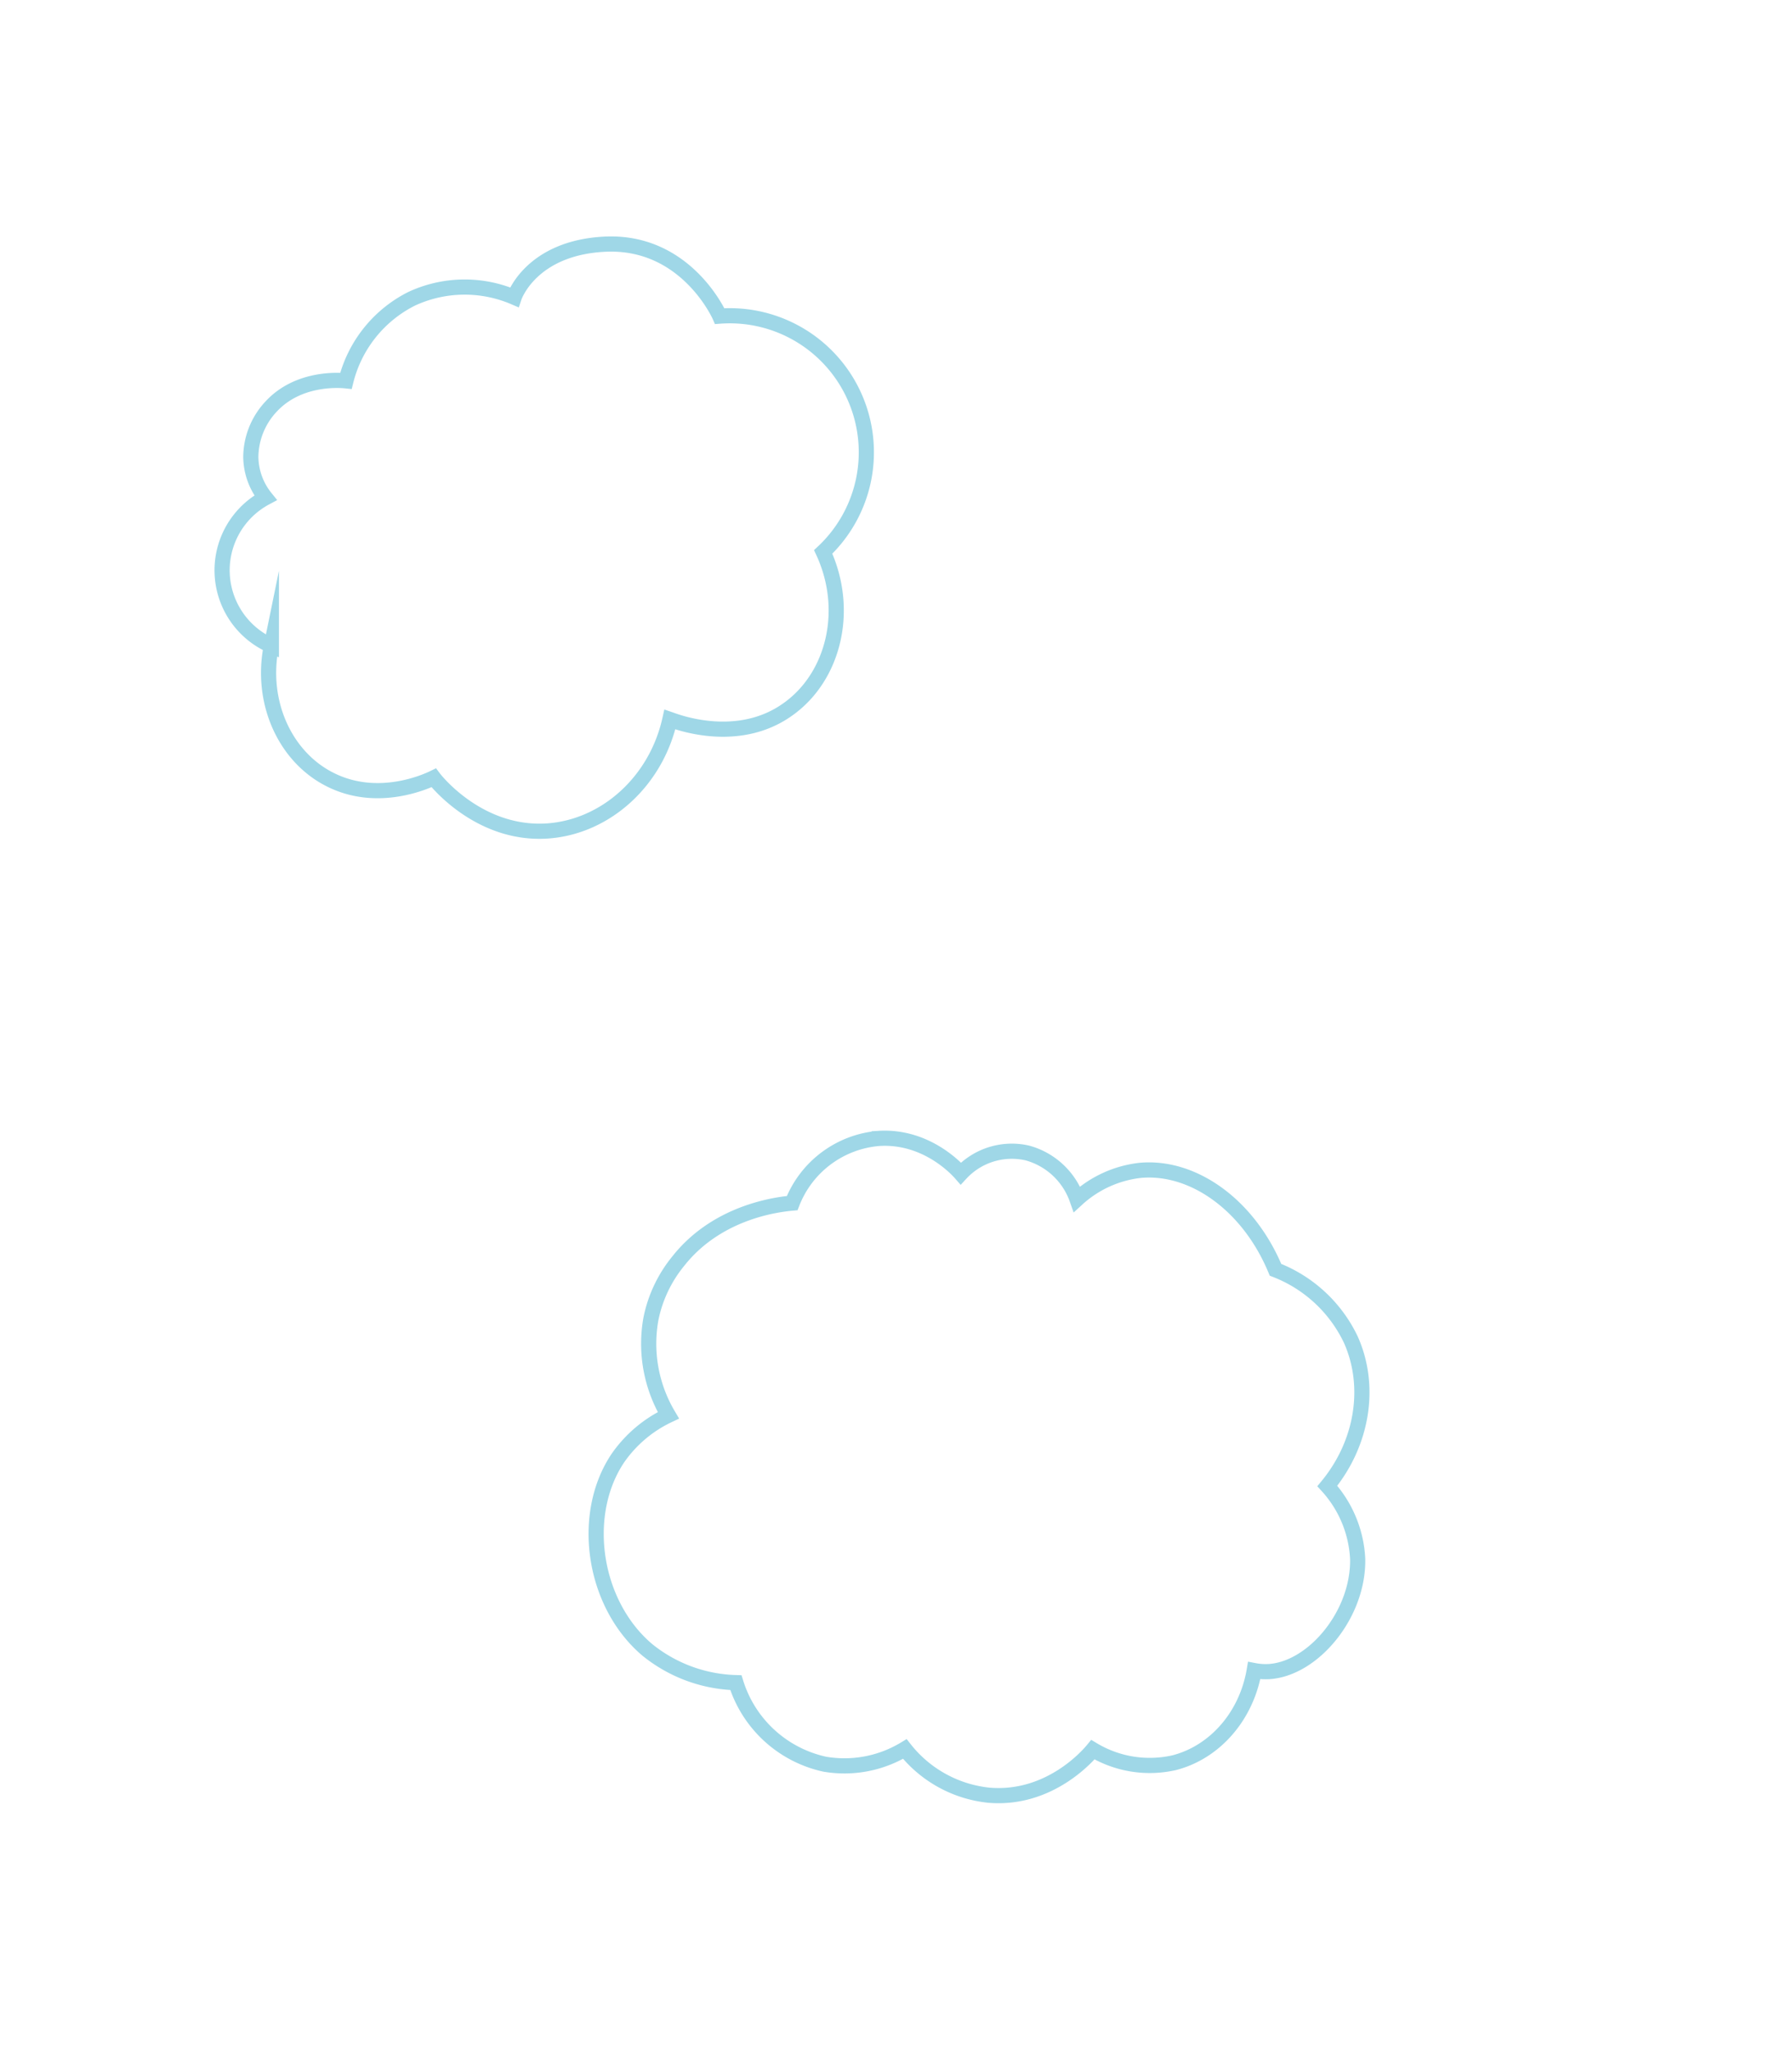 <svg id="Layer_1" data-name="Layer 1" xmlns="http://www.w3.org/2000/svg" viewBox="0 0 236.21 270.26"><defs><style>.cls-1{fill:none;stroke:#9fd7e7;stroke-miterlimit:10;stroke-width:2px;fill-rule:evenodd;}</style></defs><path class="cls-1" d="M126.65,154.69c-.48-.55-4.51-5-10.77-4.63a13.44,13.44,0,0,0-11.46,8.53c-2,.18-9.87,1.14-15,7.63a17.44,17.44,0,0,0-3.61,7.58,18.46,18.46,0,0,0,2.29,12.76,16.9,16.9,0,0,0-6.64,5.62c-5,7.41-3.34,19.17,3.84,25.28A19.4,19.4,0,0,0,97,221.8a15.78,15.78,0,0,0,11.71,10.75,15.39,15.39,0,0,0,10.56-2,16.24,16.24,0,0,0,11.08,6.09c8.15.69,13.29-5.49,13.71-6a14.55,14.55,0,0,0,10.73,1.71c5.37-1.39,9.51-6.16,10.53-12.14a8,8,0,0,0,2,.13c5.8-.4,11.77-7.54,11.64-14.84a15.37,15.37,0,0,0-4-9.62c4.64-5.63,5.86-13.13,3.09-19.31a18.29,18.29,0,0,0-9.92-9.19c-3.54-8.53-10.84-13.73-17.81-13.11a14.77,14.77,0,0,0-8.36,3.8,9.63,9.63,0,0,0-6.55-6.09A9.16,9.16,0,0,0,126.65,154.69Z"/><path class="cls-1" d="M54.25,39.39a16.58,16.58,0,0,1,13.53-.21s2.18-6.57,12.09-7c10.65-.43,15,9.49,15,9.49a18,18,0,0,1,13.64,31.08c3.56,7.7,1.37,16.45-4.61,20.72C97.12,98.37,88.8,95,88.3,94.83c-1.82,8.2-8.47,14.14-16.06,14.7-8.83.64-14.56-6.32-15.07-7-.78.38-7.33,3.48-13.72.2-5.91-3-9.19-10.24-7.68-17.62A10.85,10.85,0,0,1,35,65.61a8.74,8.74,0,0,1-1.94-5.4,9.84,9.84,0,0,1,2.64-6.58c3.66-4,9.23-3.5,9.9-3.43A16.61,16.61,0,0,1,54.25,39.39Z"/></svg>